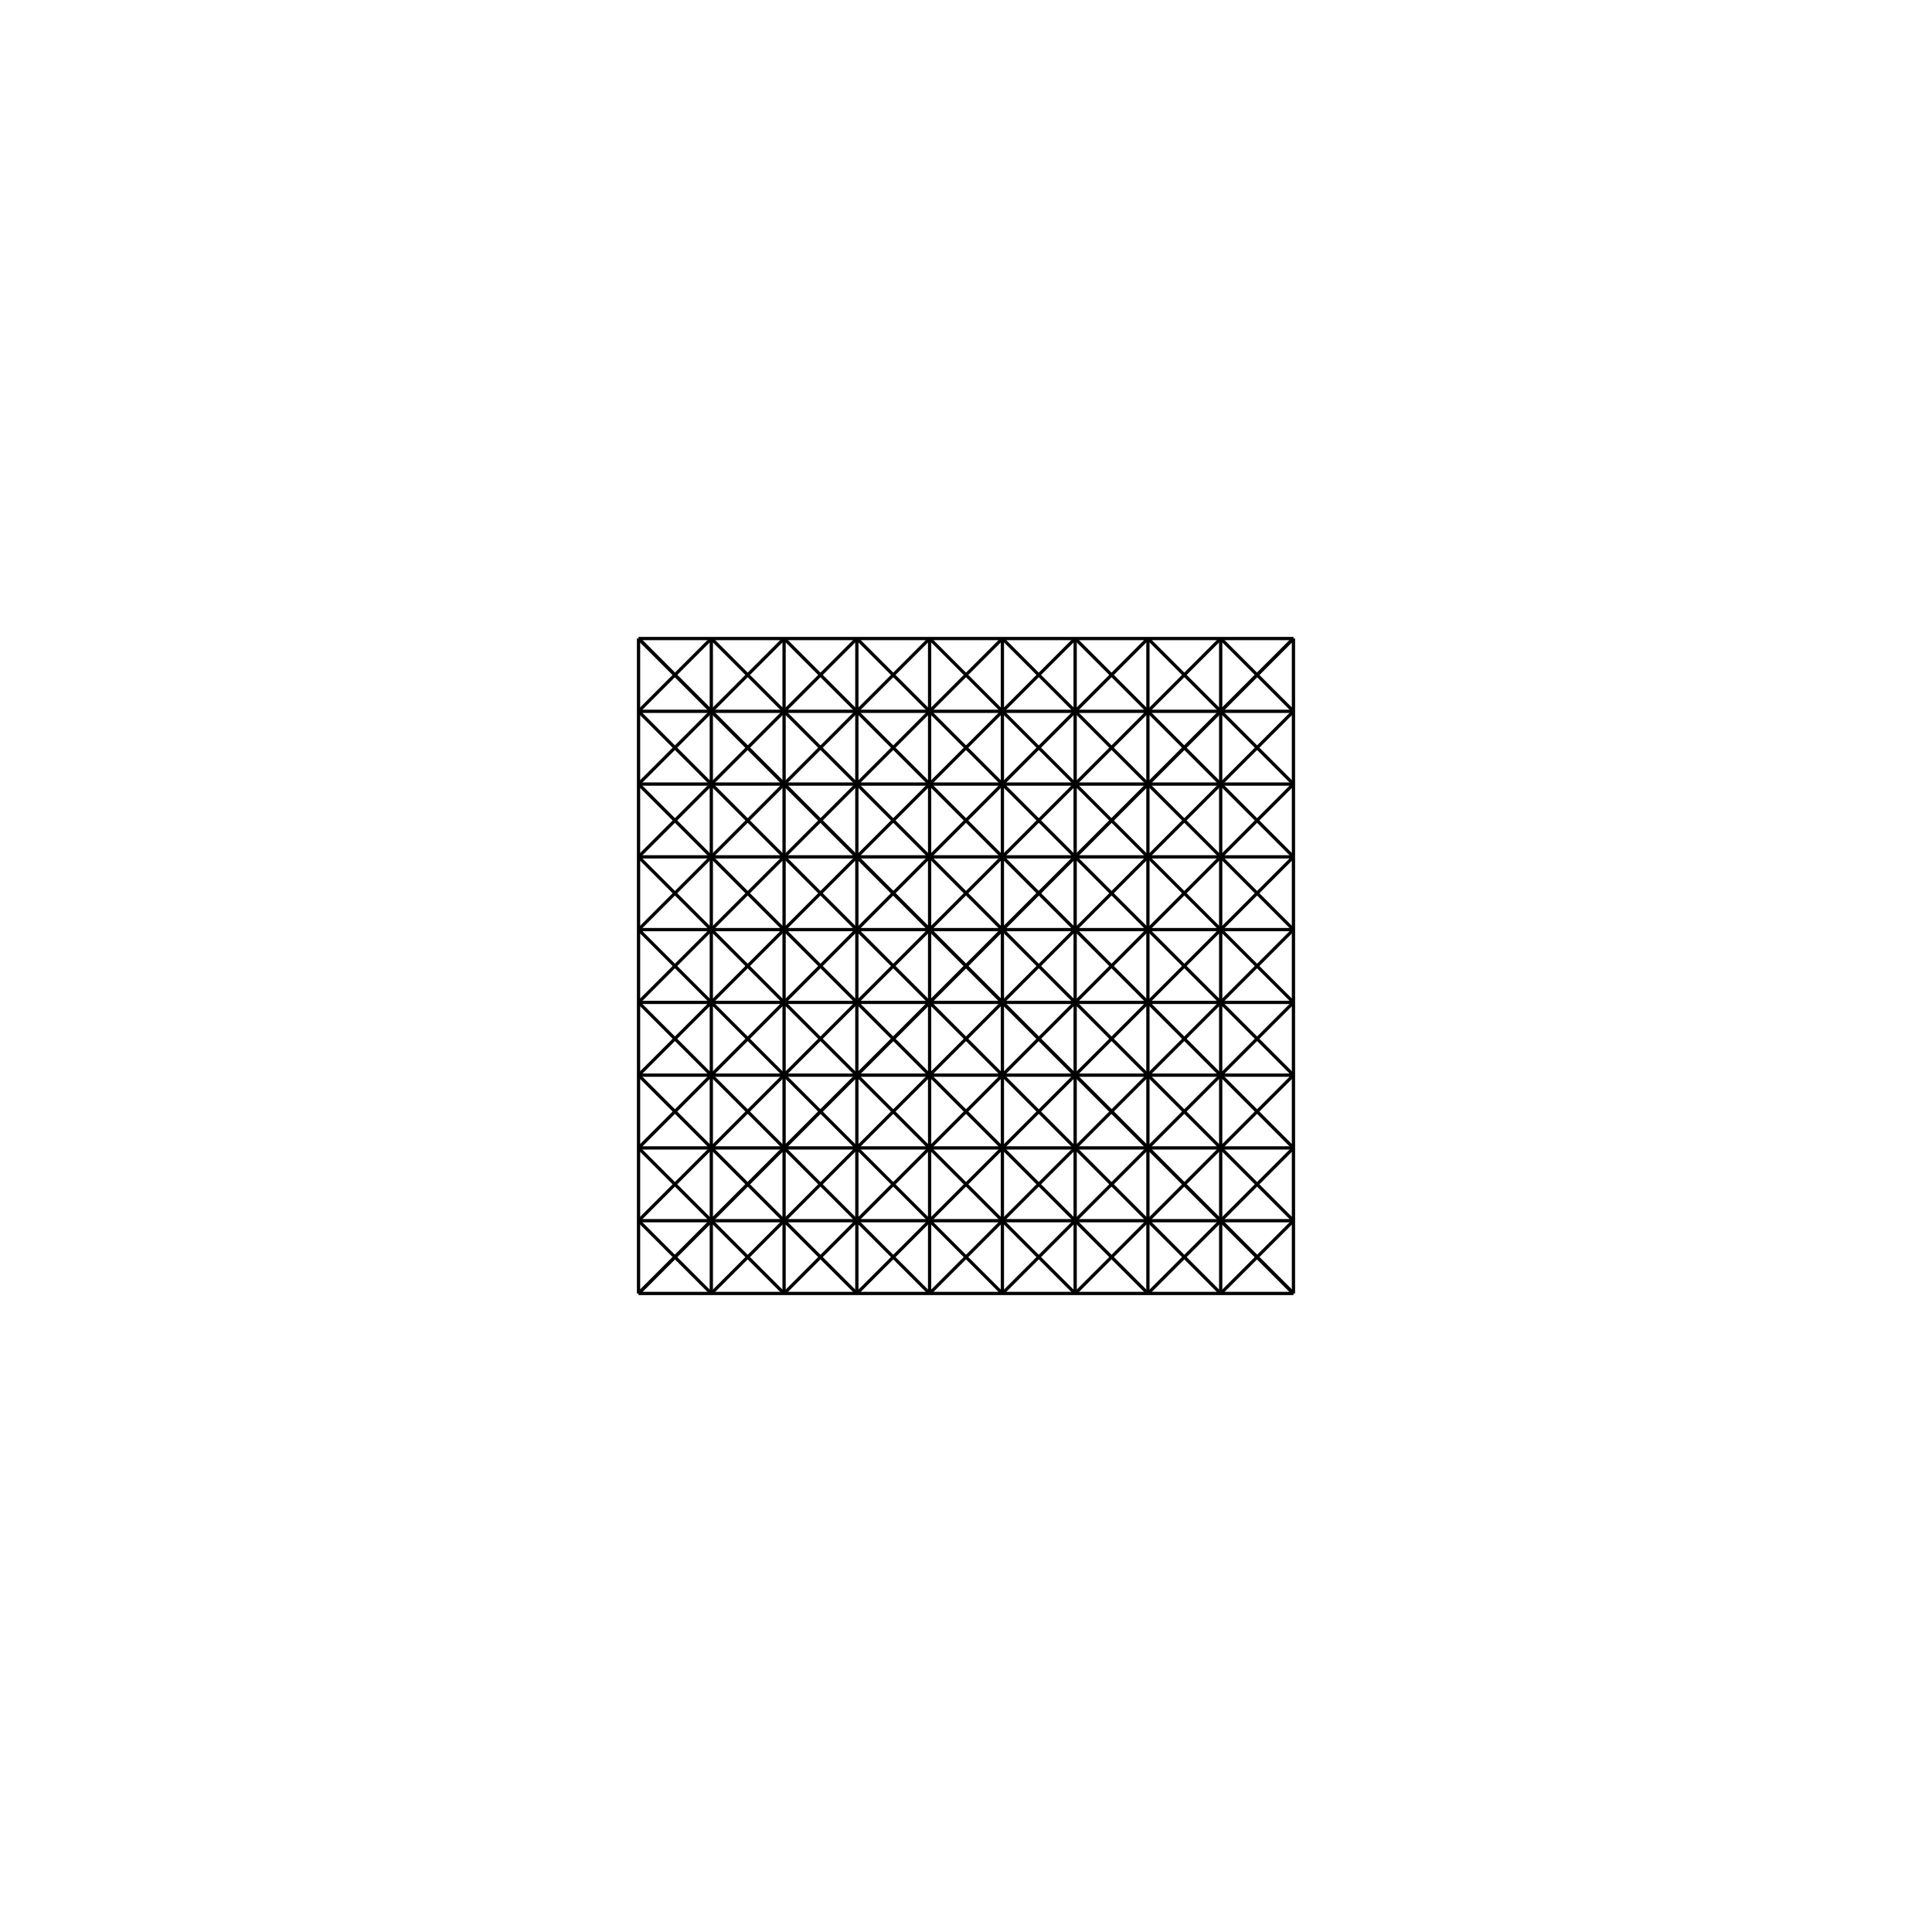 <ns0:svg xmlns:ns0="http://www.w3.org/2000/svg" width="590" xmlns="http://www.w3.org/2000/svg" height="590"><defs/><g id="canvas" transform="matrix(1,0,0,-1,0,590) translate(295,295)"><g id="grid"><line y1="100" x2="-100" style="stroke:black;fill:none" x1="-100" y2="-100"/><line y1="100" x2="-77.778" style="stroke:black;fill:none" x1="-77.778" y2="-100"/><line y1="100" x2="-55.556" style="stroke:black;fill:none" x1="-55.556" y2="-100"/><line y1="100" x2="-33.333" style="stroke:black;fill:none" x1="-33.333" y2="-100"/><line y1="100" x2="-11.111" style="stroke:black;fill:none" x1="-11.111" y2="-100"/><line y1="100" x2="11.111" style="stroke:black;fill:none" x1="11.111" y2="-100"/><line y1="100" x2="33.333" style="stroke:black;fill:none" x1="33.333" y2="-100"/><line y1="100" x2="55.556" style="stroke:black;fill:none" x1="55.556" y2="-100"/><line y1="100" x2="77.778" style="stroke:black;fill:none" x1="77.778" y2="-100"/><line y1="100" x2="100" style="stroke:black;fill:none" x1="100" y2="-100"/><line y1="100" x2="-100" style="stroke:black;fill:none" x1="100" y2="100"/><line y1="77.778" x2="-100" style="stroke:black;fill:none" x1="100" y2="77.778"/><line y1="55.556" x2="-100" style="stroke:black;fill:none" x1="100" y2="55.556"/><line y1="33.333" x2="-100" style="stroke:black;fill:none" x1="100" y2="33.333"/><line y1="11.111" x2="-100" style="stroke:black;fill:none" x1="100" y2="11.111"/><line y1="-11.111" x2="-100" style="stroke:black;fill:none" x1="100" y2="-11.111"/><line y1="-33.333" x2="-100" style="stroke:black;fill:none" x1="100" y2="-33.333"/><line y1="-55.556" x2="-100" style="stroke:black;fill:none" x1="100" y2="-55.556"/><line y1="-77.778" x2="-100" style="stroke:black;fill:none" x1="100" y2="-77.778"/><line y1="-100" x2="-100" style="stroke:black;fill:none" x1="100" y2="-100"/><line y1="100" x2="100" style="stroke:black;fill:none" x1="-100" y2="-100"/><line y1="100" x2="100" style="stroke:black;fill:none" x1="-77.778" y2="-77.778"/><line y1="100" x2="100" style="stroke:black;fill:none" x1="-55.556" y2="-55.556"/><line y1="100" x2="100" style="stroke:black;fill:none" x1="-33.333" y2="-33.333"/><line y1="100" x2="100" style="stroke:black;fill:none" x1="-11.111" y2="-11.111"/><line y1="100" x2="100" style="stroke:black;fill:none" x1="11.111" y2="11.111"/><line y1="100" x2="100" style="stroke:black;fill:none" x1="33.333" y2="33.333"/><line y1="100" x2="100" style="stroke:black;fill:none" x1="55.556" y2="55.556"/><line y1="100" x2="100" style="stroke:black;fill:none" x1="77.778" y2="77.778"/><line y1="100" x2="100" style="stroke:black;fill:none" x1="100" y2="100"/><line y1="100" x2="-100" style="stroke:black;fill:none" x1="100" y2="-100"/><line y1="77.778" x2="-77.778" style="stroke:black;fill:none" x1="100" y2="-100"/><line y1="55.556" x2="-55.556" style="stroke:black;fill:none" x1="100" y2="-100"/><line y1="33.333" x2="-33.333" style="stroke:black;fill:none" x1="100" y2="-100"/><line y1="11.111" x2="-11.111" style="stroke:black;fill:none" x1="100" y2="-100"/><line y1="-11.111" x2="11.111" style="stroke:black;fill:none" x1="100" y2="-100"/><line y1="-33.333" x2="33.333" style="stroke:black;fill:none" x1="100" y2="-100"/><line y1="-55.556" x2="55.556" style="stroke:black;fill:none" x1="100" y2="-100"/><line y1="-77.778" x2="77.778" style="stroke:black;fill:none" x1="100" y2="-100"/><line y1="-100" x2="100" style="stroke:black;fill:none" x1="100" y2="-100"/><line y1="-100" x2="-100" style="stroke:black;fill:none" x1="100" y2="100"/><line y1="-100" x2="-100" style="stroke:black;fill:none" x1="77.778" y2="77.778"/><line y1="-100" x2="-100" style="stroke:black;fill:none" x1="55.556" y2="55.556"/><line y1="-100" x2="-100" style="stroke:black;fill:none" x1="33.333" y2="33.333"/><line y1="-100" x2="-100" style="stroke:black;fill:none" x1="11.111" y2="11.111"/><line y1="-100" x2="-100" style="stroke:black;fill:none" x1="-11.111" y2="-11.111"/><line y1="-100" x2="-100" style="stroke:black;fill:none" x1="-33.333" y2="-33.333"/><line y1="-100" x2="-100" style="stroke:black;fill:none" x1="-55.556" y2="-55.556"/><line y1="-100" x2="-100" style="stroke:black;fill:none" x1="-77.778" y2="-77.778"/><line y1="-100" x2="-100" style="stroke:black;fill:none" x1="-100" y2="-100"/><line y1="-100" x2="100" style="stroke:black;fill:none" x1="-100" y2="100"/><line y1="-77.778" x2="77.778" style="stroke:black;fill:none" x1="-100" y2="100"/><line y1="-55.556" x2="55.556" style="stroke:black;fill:none" x1="-100" y2="100"/><line y1="-33.333" x2="33.333" style="stroke:black;fill:none" x1="-100" y2="100"/><line y1="-11.111" x2="11.111" style="stroke:black;fill:none" x1="-100" y2="100"/><line y1="11.111" x2="-11.111" style="stroke:black;fill:none" x1="-100" y2="100"/><line y1="33.333" x2="-33.333" style="stroke:black;fill:none" x1="-100" y2="100"/><line y1="55.556" x2="-55.556" style="stroke:black;fill:none" x1="-100" y2="100"/><line y1="77.778" x2="-77.778" style="stroke:black;fill:none" x1="-100" y2="100"/><line y1="100" x2="-100" style="stroke:black;fill:none" x1="-100" y2="100"/></g></g></ns0:svg>